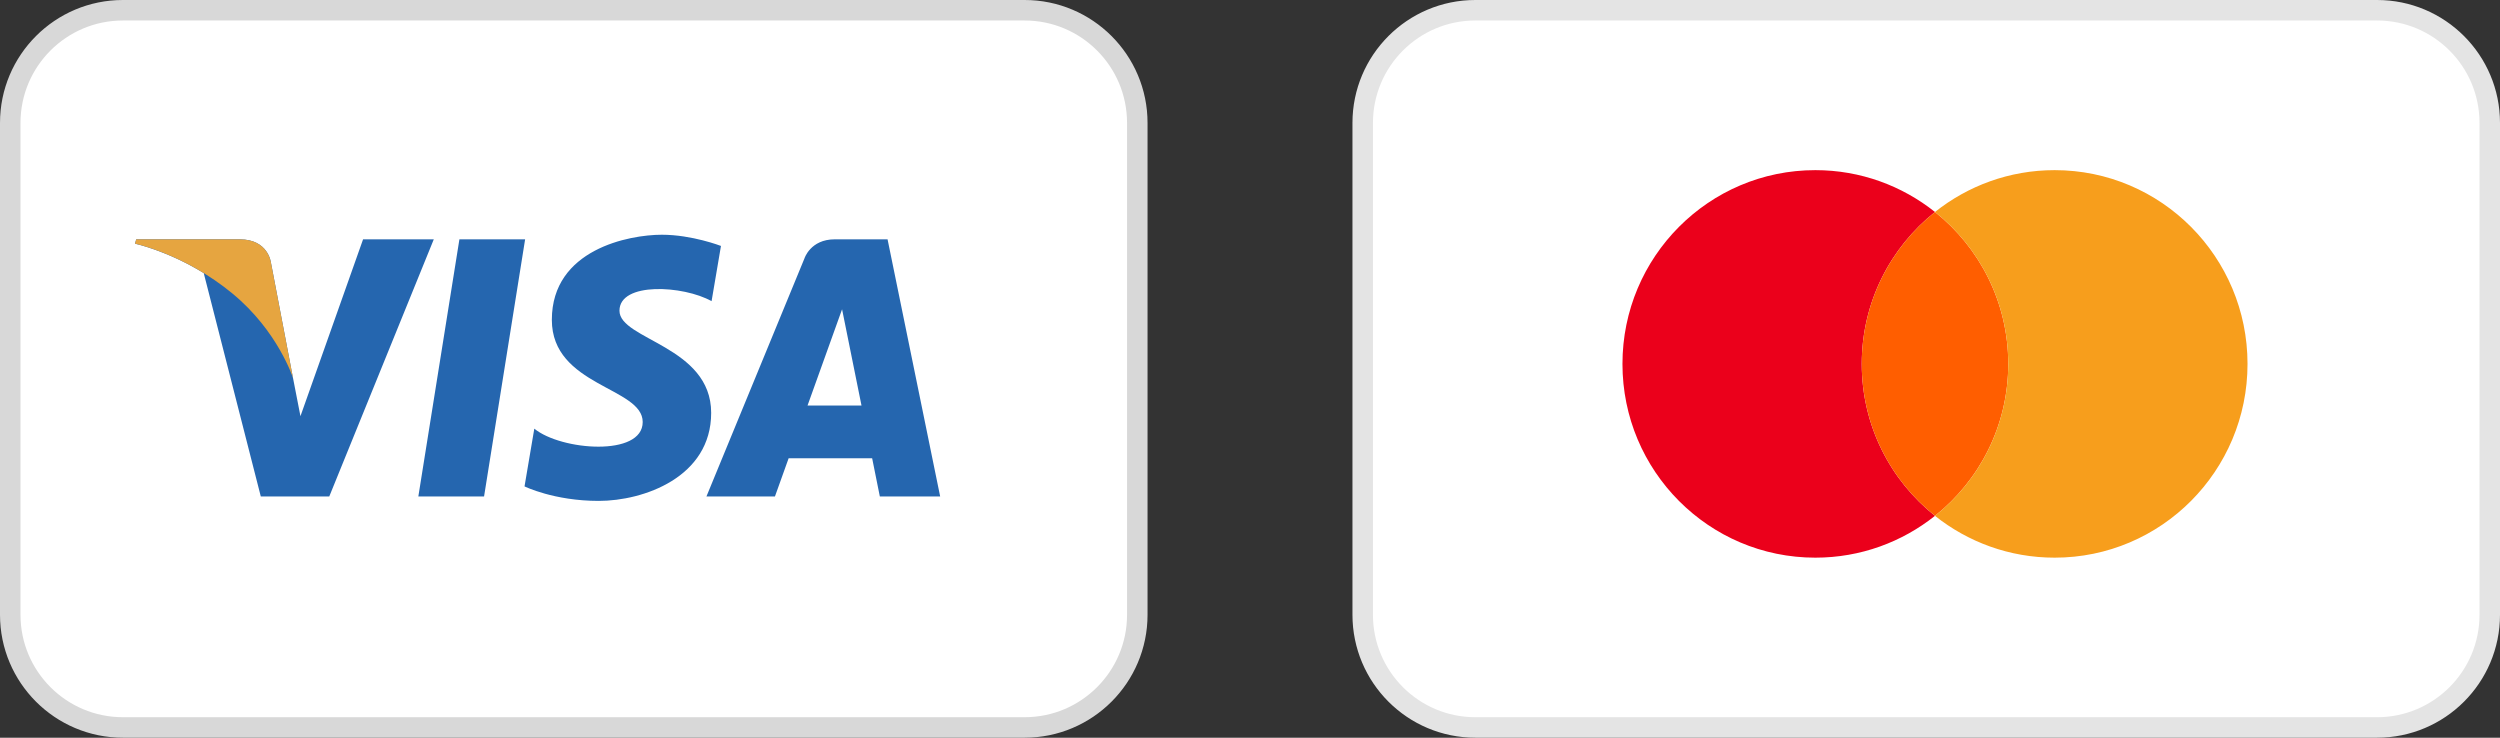 <?xml version="1.0" encoding="UTF-8"?>
<svg width="122px" height="36px" viewBox="0 0 122 36" version="1.1" xmlns="http://www.w3.org/2000/svg" xmlns:xlink="http://www.w3.org/1999/xlink">
    <rect x="0" y="0" width="122" height="36" fill="#333333" stroke="none"/>
    <title>57C64E52-E536-434A-AD9C-036BB5DF5B1D</title>
    <g id="Welcome" stroke="none" stroke-width="1" fill="none" fill-rule="evenodd">
        <g id="Assets-2" transform="translate(-176, -312)">
            <g id="Group" transform="translate(32, 302)">
                <g id="Group-9" transform="translate(144, 10)">
                    <g id="Icons-/-Logo-/-Sepa-Copy-3">
                        <path d="M50,0.5 C51.519,0.5 52.894,1.116 53.889,2.111 C54.884,3.106 55.5,4.481 55.5,6 L55.5,6 L55.5,30 C55.5,31.519 54.884,32.894 53.889,33.889 C52.894,34.884 51.519,35.5 50,35.5 L50,35.5 L6,35.5 C4.481,35.5 3.106,34.884 2.111,33.889 C1.116,32.894 0.5,31.519 0.5,30 L0.5,30 L0.5,6 C0.5,4.481 1.116,3.106 2.111,2.111 C3.106,1.116 4.481,0.5 6,0.5 L6,0.5 Z" id="◼️-Background" stroke="#D8D8D8" fill="#FFFFFF"></path>
                        <g id="Logo" transform="translate(6.588, 11.455)" fill-rule="nonzero">
                            <path d="M17.034,12.773 L13.827,12.773 L15.831,0.224 L19.038,0.224 L17.034,12.773 Z M11.13,0.224 L8.074,8.855 L7.712,6.997 L7.712,6.997 L6.633,1.354 C6.633,1.354 6.503,0.224 5.112,0.224 L0.059,0.224 L-2.34061136e-14,0.437 C-2.34061136e-14,0.437 1.545,0.764 3.354,1.871 L6.139,12.773 L9.48,12.773 L14.581,0.224 L11.13,0.224 Z M36.348,12.773 L39.292,12.773 L36.725,0.224 L34.148,0.224 C32.958,0.224 32.668,1.159 32.668,1.159 L27.886,12.773 L31.229,12.773 L31.897,10.909 L35.973,10.909 L36.348,12.773 Z M32.82,8.334 L34.505,3.638 L35.453,8.334 L32.82,8.334 Z M28.137,3.242 L28.595,0.547 C28.595,0.547 27.183,8.72029721e-14 25.711,8.72029721e-14 C24.12,8.72029721e-14 20.342,0.709 20.342,4.154 C20.342,7.396 24.776,7.436 24.776,9.139 C24.776,10.842 20.798,10.537 19.486,9.463 L19.009,12.281 C19.009,12.281 20.441,12.989 22.628,12.989 C24.816,12.989 28.117,11.835 28.117,8.693 C28.117,5.43 23.642,5.127 23.642,3.708 C23.643,2.289 26.765,2.471 28.137,3.242 L28.137,3.242 Z" id="Shape" fill="#2566AF"></path>
                            <path d="M7.712,6.997 L6.633,1.354 C6.633,1.354 6.503,0.224 5.112,0.224 L0.059,0.224 L2.92576421e-14,0.436 C2.92576421e-14,0.436 2.429,0.949 4.758,2.871 C6.986,4.708 7.712,6.997 7.712,6.997 Z" id="Path" fill="#E6A540"></path>
                        </g>
                    </g>
                    <g id="Icons-/-Logo-/-Sepa-Copy-4" transform="translate(66, 0)">
                        <path d="M50,0.5 C51.519,0.5 52.894,1.116 53.889,2.111 C54.884,3.106 55.5,4.481 55.5,6 L55.5,6 L55.5,30 C55.5,31.519 54.884,32.894 53.889,33.889 C52.894,34.884 51.519,35.5 50,35.5 L50,35.5 L6,35.5 C4.481,35.5 3.106,34.884 2.111,33.889 C1.116,32.894 0.5,31.519 0.5,30 L0.5,30 L0.5,6 C0.5,4.481 1.116,3.106 2.111,2.111 C3.106,1.116 4.481,0.5 6,0.5 L6,0.5 Z" id="◼️-Background" stroke="#E4E4E4" fill="#FFFFFF"></path>
                        <g id="Logo" transform="translate(13.176, 8.303)">
                            <path d="M11.677,9.456 C11.677,6.45 13.075,3.774 15.251,2.042 C13.647,0.765 11.619,1.12782511e-12 9.413,1.12782511e-12 C4.214,1.12782511e-12 1.4628821e-14,4.233 1.4628821e-14,9.456 C1.4628821e-14,14.678 4.214,18.911 9.413,18.911 C11.619,18.911 13.647,18.147 15.251,16.87 C13.075,15.138 11.677,12.462 11.677,9.456" id="Fill-1" fill="#EB001B"></path>
                            <path d="M11.677,9.456 C11.677,12.462 13.075,15.138 15.251,16.87 C17.428,15.138 18.826,12.462 18.826,9.456 C18.826,6.45 17.428,3.774 15.251,2.042 C13.075,3.774 11.677,6.45 11.677,9.456" id="Fill-4" fill="#FF5E00"></path>
                            <path d="M21.09,1.12782511e-12 C18.884,1.12782511e-12 16.856,0.765 15.251,2.042 C17.428,3.774 18.826,6.45 18.826,9.456 C18.826,12.462 17.428,15.138 15.251,16.87 C16.856,18.147 18.884,18.911 21.09,18.911 C26.289,18.911 30.503,14.678 30.503,9.456 C30.503,4.233 26.289,1.12782511e-12 21.09,1.12782511e-12" id="Fill-8" fill="#F79E1C"></path>
                        </g>
                    </g>
                </g>
            </g>
        </g>
    </g>
</svg>